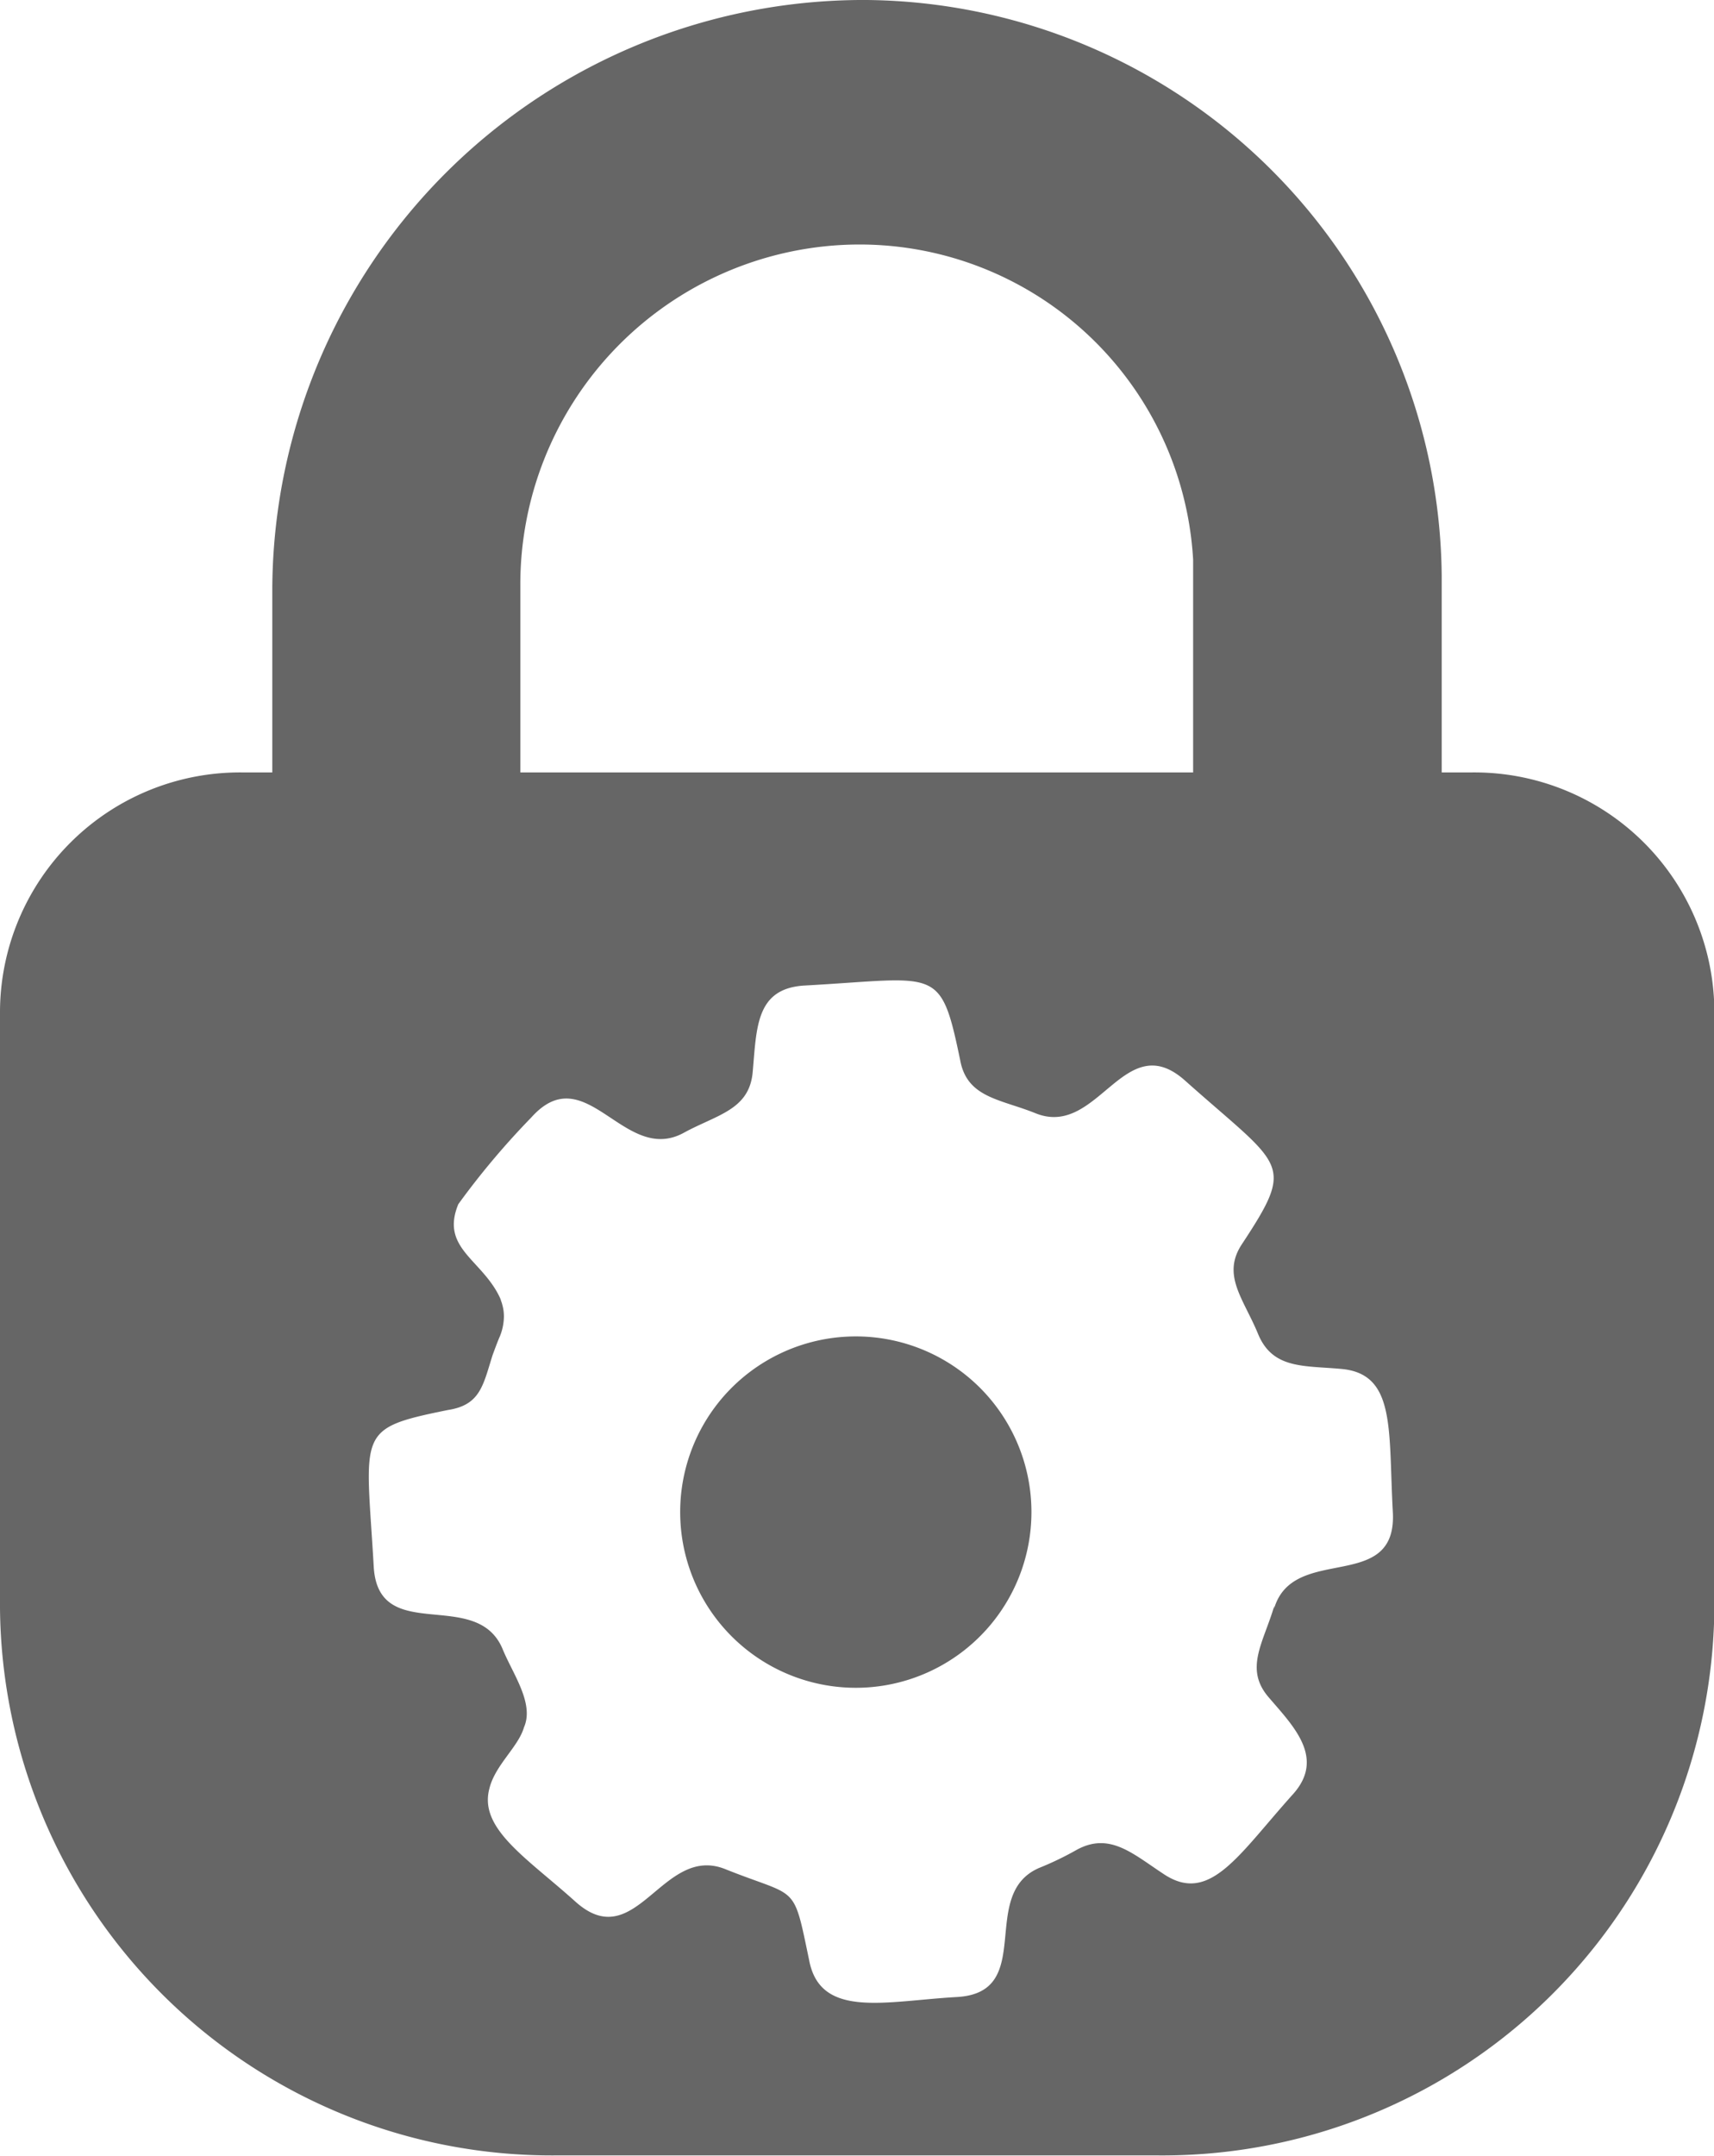 <svg xmlns="http://www.w3.org/2000/svg" viewBox="0 0 93.98 118.14"><defs><style>.cls-1{fill:#666;}</style></defs><g id="Layer_2" data-name="Layer 2"><g id="레이어_1" data-name="레이어 1"><path id="Lock" class="cls-1" d="M80.73,42.33H79.05V31.57A31.84,31.84,0,0,0,47.54,0,32.42,32.42,0,0,0,14.93,32.24V42.33H13.25A13.16,13.16,0,0,0,0,55.38V88.12a30.26,30.26,0,0,0,30.48,30h33A30.26,30.26,0,0,0,94,88.12V55.38A13.16,13.16,0,0,0,80.73,42.33Zm-52.2,0V32.11A18.63,18.63,0,0,1,46.07,13.43,18.32,18.32,0,0,1,65.42,30.67q0,.45,0,.9V42.33ZM69.87,88c-.58,2-1.66,3.43-.32,5s3.14,3.32,1.35,5.32c-3,3.33-4.57,6.08-7.11,4.37-1.69-1.11-2.94-2.29-4.73-1.33a17.1,17.1,0,0,1-2.07,1c-3.4,1.45-.14,6.84-4.53,7.08-3.9.22-7.47,1.21-8.09-2-.9-4.3-.58-3.4-4.58-5-3.47-1.42-4.89,4.75-8.22,1.79-2.65-2.39-5.32-4-4.74-6.2.31-1.3,1.59-2.29,1.9-3.37v0c.58-1.32-.63-2.95-1.18-4.31-1.45-3.4-6.84-.14-7.06-4.53-.43-7.4-1-7.52,4.07-8.55h0C26.34,77,26.49,75.9,27,74.29c.07-.2.32-.87.41-1.06v0a3,3,0,0,0,.22-1.07,2.37,2.37,0,0,0-.1-.7.88.88,0,0,0-.05-.15v0a1.17,1.17,0,0,0-.09-.24l0,0c-1-2.07-3.25-2.68-2.26-5.08a43.15,43.15,0,0,1,4-4.75c3-3.35,5.08,2.63,8.36.84,1.83-1,3.59-1.25,3.78-3.32.22-2.46.17-4.58,2.82-4.75,7.35-.4,7.47-1.15,8.56,4.1.38,2.05,2.19,2.12,4.11,2.89,3.45,1.42,4.87-4.77,8.22-1.78,5.35,4.77,6.1,4.43,3.13,8.94-1.15,1.71.07,3,.87,4.94s2.51,1.73,4.57,1.92c3,.27,2.57,3.33,2.82,7.84s-5.45,1.7-6.51,5.29Z"/><path id="Path_43" data-name="Path 43" class="cls-1" d="M39.75,76.44a9.63,9.63,0,1,0,13.6-.75h0A9.64,9.64,0,0,0,39.75,76.44Z"/></g></g></svg>